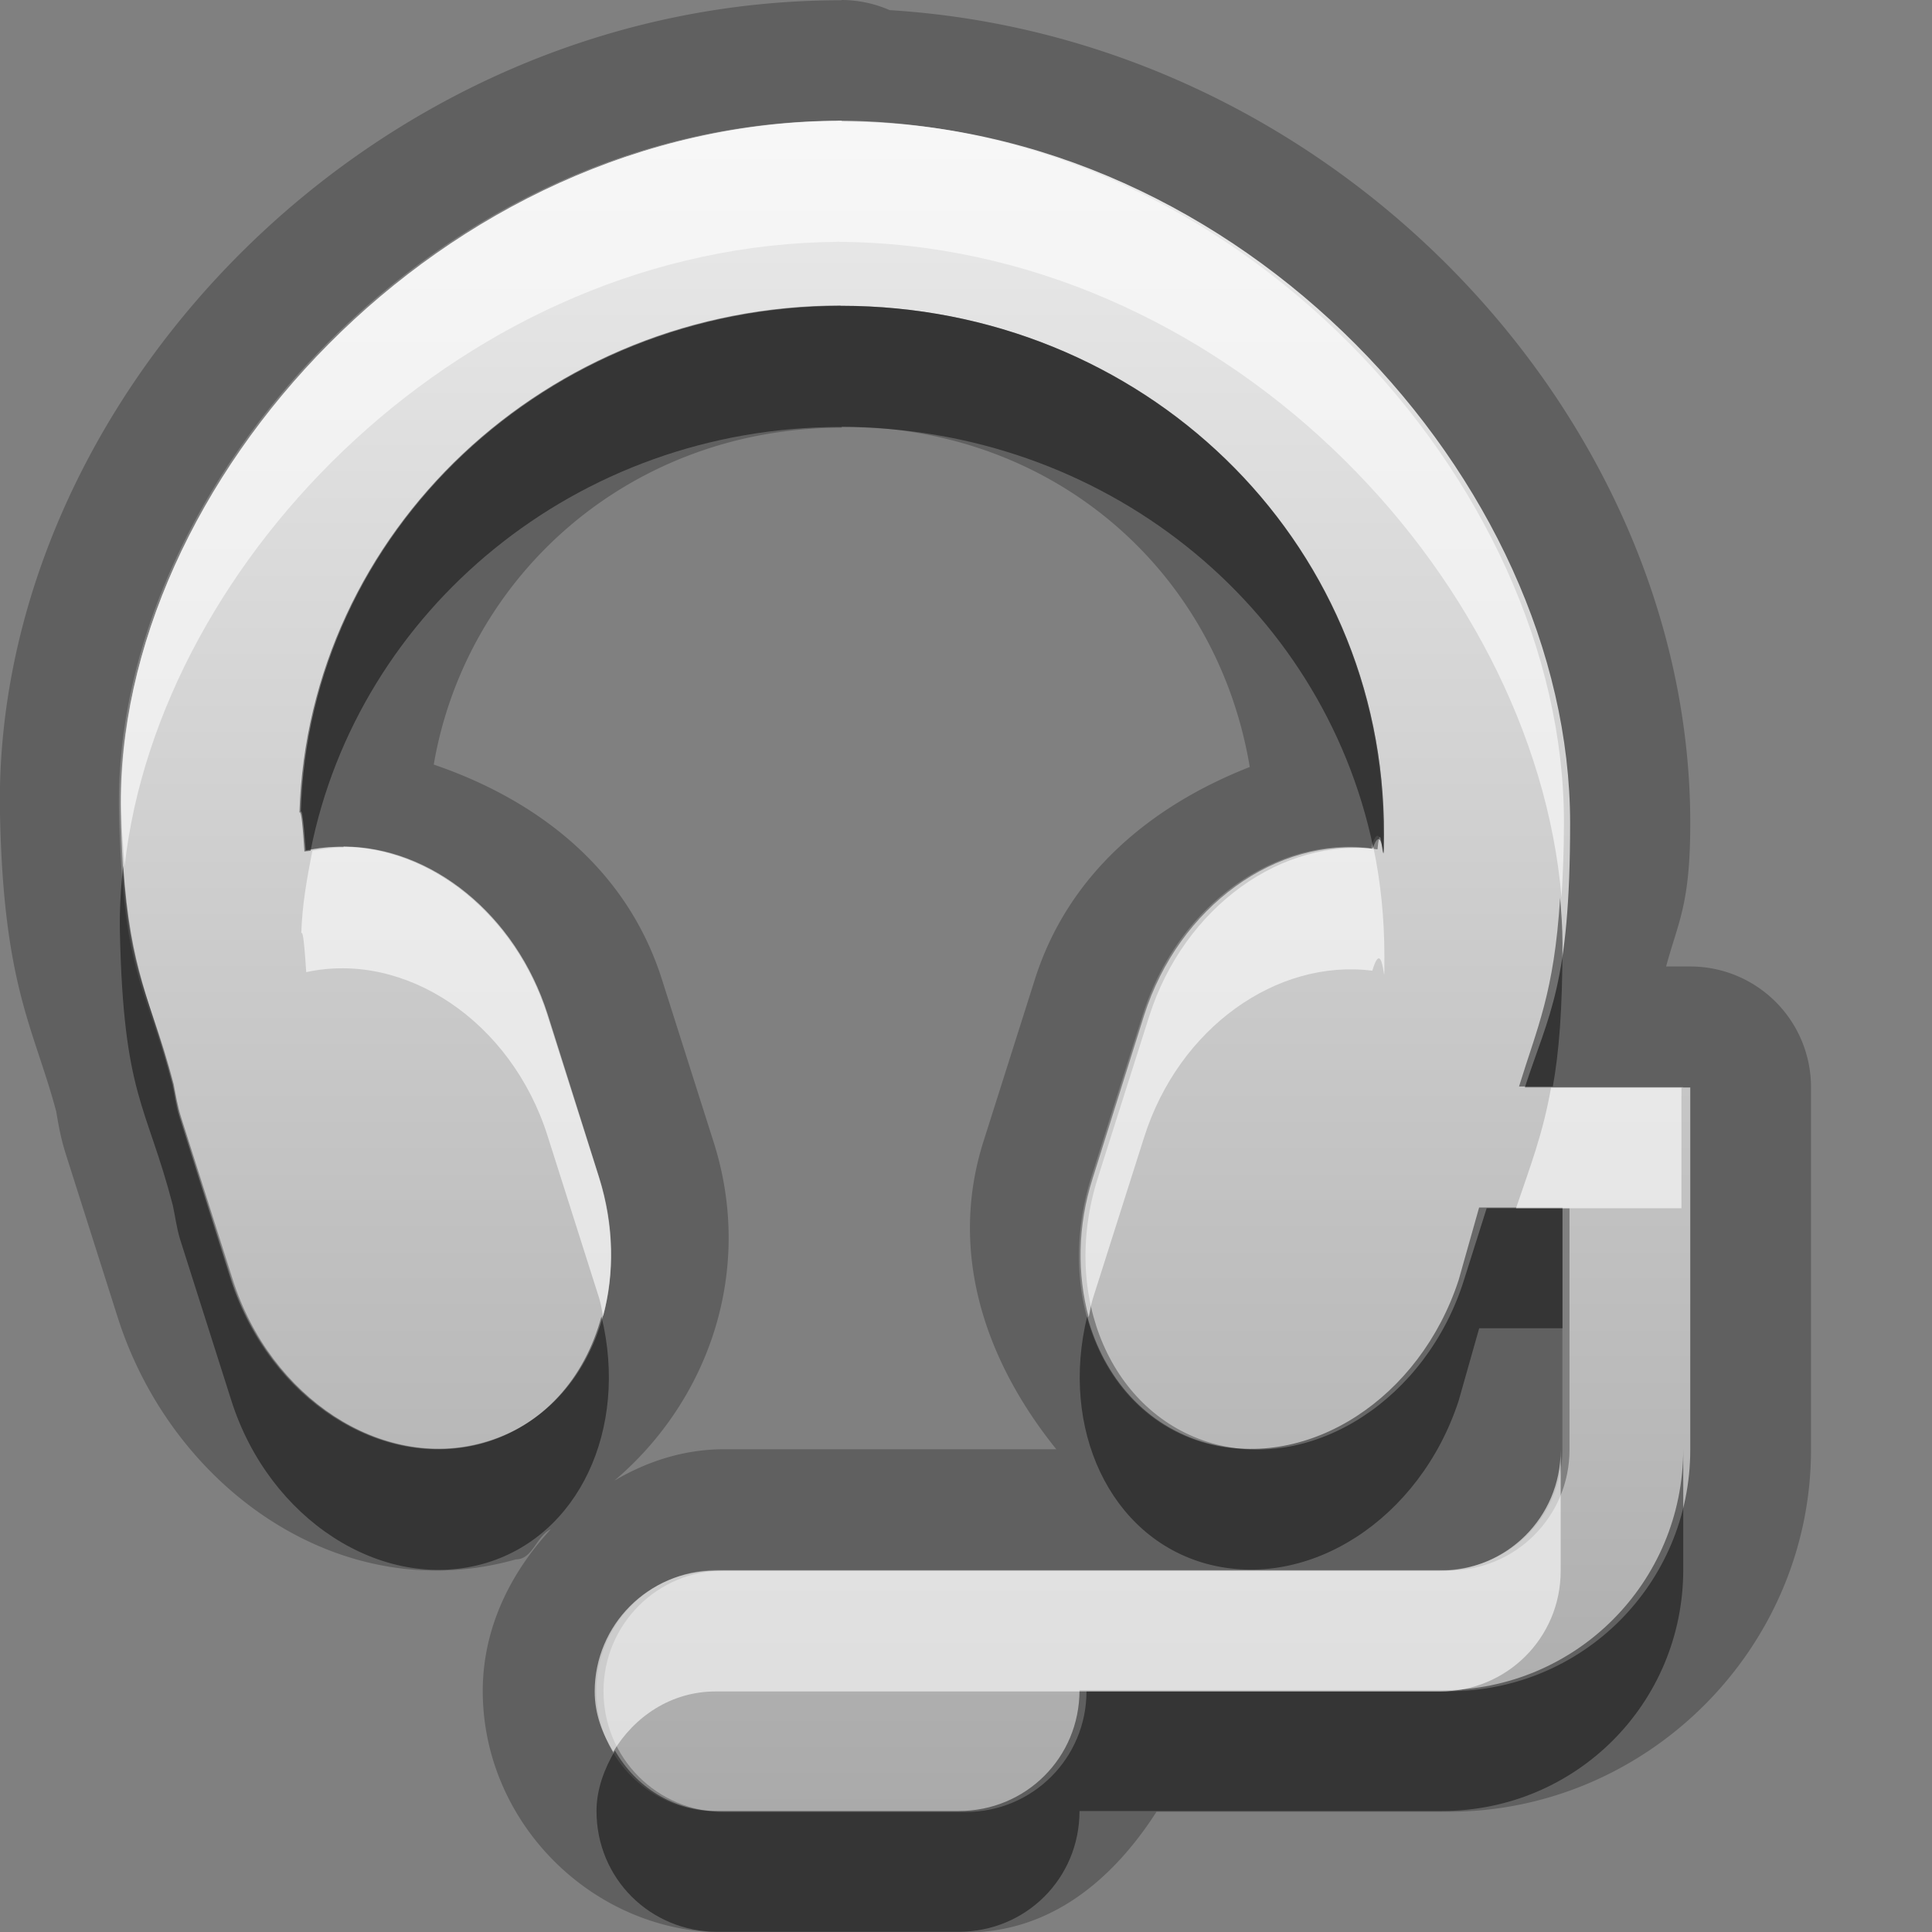 <?xml version="1.0" encoding="UTF-8"?>
<svg id="svg29" width="16" height="16" version="1.1" xmlns="http://www.w3.org/2000/svg" xmlns:cc="http://creativecommons.org/ns#" xmlns:dc="http://purl.org/dc/elements/1.1/" xmlns:rdf="http://www.w3.org/1999/02/22-rdf-syntax-ns#">
 <rect width="100%" height="100%" fill="#808080" stroke="none"/>
 <defs id="defs7">
  <linearGradient id="gr0" x1="8" x2="8" y1="1" y2="15" gradientUnits="userSpaceOnUse">
   <stop id="stop2" stop-color="#ebebeb" offset="0"/>
   <stop id="stop4" stop-color="#aaa" offset="1"/>
  </linearGradient>
 </defs>
 <path id="path9" d="m6.97 0.002c-3.91 0-7.04 3.34-6.97 6.74 0.029 1.43 0.28 1.77 0.465 2.46 0.016 0.09 0.033 0.209 0.082 0.362l0.426 1.34c0.449 1.42 1.85 2.42 3.3 2.01 0.138 0 0.167-0.19 0.289-0.25-0.334 0.36-0.564 0.82-0.564 1.34 0 1.09 0.909 2 2 2h2c0.704 0 1.22-0.44 1.58-1h2.42c1.64 0 3-1.35 3-3v-3a1 1 0 0 0-1-1h-0.2c0.1-0.373 0.2-0.508 0.2-1.19 0-3.34-2.92-6.5-6.63-6.73a1 1 0 0 0-0.4-0.084zm-0.031 1c3.28 0.015 6 2.99 6 5.81 0 1.34-0.17 1.57-0.36 2.19h1.36v3c0 1.11-0.89 2-2 2h-3c0 0.56-0.446 1-1 1h-2c-0.554 0-1-0.44-1-1 0-0.55 0.446-1 1-1h6c0.56 0 1-0.44 1-1v-2h-0.69l-0.17 0.602c-0.32 0.98-1.24 1.58-2.09 1.35-0.842-0.23-1.26-1.21-0.953-2.2l0.428-1.35c0.288-0.909 1.1-1.48 1.89-1.38 0.1-0.338 0.1 0.306 0.1-0.121 0.01-2.45-2.01-4.38-4.5-4.38-2.44 0-4.41 1.88-4.48 4.2 0.01-0.014 0.021 0.015 0.041 0.322 0.818-0.179 1.7 0.406 2 1.36l0.426 1.35c0.312 0.988-0.112 1.97-0.951 2.2-0.838 0.23-1.76-0.37-2.08-1.35l-0.426-1.35c-0.03-0.093-0.04-0.185-0.06-0.275-0.219-0.837-0.408-0.905-0.438-2.26-0.055-2.7 2.65-5.71 5.94-5.72zm0.031 2.53c1.76 0 3.11 1.2 3.38 2.82-0.803 0.315-1.5 0.876-1.78 1.76l-0.425 1.34c-0.298 0.939 0.03 1.84 0.603 2.55h-2.75c-0.333 0-0.638 0.1-0.91 0.26 0.789-0.67 1.16-1.75 0.82-2.81l-0.426-1.34c-0.293-0.925-1.04-1.49-1.89-1.78 0.268-1.56 1.62-2.79 3.38-2.79z" opacity=".25"/>
 <path id="base" d="m6.97 1c-3.3 0-6.02 3.01-5.97 5.72 0.028 1.36 0.22 1.42 0.439 2.26 0.017 0.092 0.033 0.183 0.062 0.275l0.426 1.34c0.312 0.983 1.24 1.59 2.08 1.35 0.839-0.234 1.26-1.21 0.951-2.2l-0.426-1.34c-0.303-0.953-1.18-1.54-2-1.36-0.023-0.307-0.034-0.336-0.041-0.322 0.067-2.32 2.04-4.19 4.48-4.19 2.48 0 4.5 1.92 4.49 4.38-6e-3 0.427-0.021-0.217-0.053 0.121-0.784-0.103-1.6 0.472-1.89 1.38l-0.426 1.34c-0.312 0.983 0.112 1.96 0.951 2.2 0.839 0.234 1.77-0.369 2.08-1.35l0.189-0.598h0.686v2c0 0.554-0.446 1-1 1h-6c-0.554 0-1 0.446-1 1s0.446 1 1 1h2c0.554 0 1-0.446 1-1h3c1.11 0 2-0.892 2-2v-3h-1.37c0.2-0.614 0.375-0.845 0.375-2.19 0-2.83-2.73-5.81-6.03-5.81z" fill="url(#gr0)"/>
 <path id="path17" d="m6.96 2.53c-2.44 0-4.41 1.88-4.48 4.2 0.01-0.014 0.021 0.015 0.041 0.322 0.017-4e-3 0.034-3e-3 0.051-6e-3 0.395-1.99 2.2-3.51 4.39-3.51 2.17 0 3.99 1.47 4.41 3.48 0.09-0.247 0.09 0.305 0.09-0.104 0.01-2.45-2.01-4.38-4.5-4.38zm-5.94 4.64c-0.02 0.184-0.031 0.368-0.027 0.551 0.03 1.36 0.219 1.42 0.438 2.26 0.02 0.091 0.03 0.181 0.06 0.281l0.426 1.34c0.313 0.98 1.24 1.58 2.08 1.35 0.797-0.22 1.21-1.12 0.984-2.05-0.137 0.51-0.485 0.91-0.984 1.05-0.838 0.23-1.76-0.37-2.08-1.35l-0.426-1.35c-0.03-0.093-0.04-0.185-0.06-0.275-0.189-0.721-0.349-0.919-0.411-1.81zm11.9 0.268c-0.05 0.789-0.19 1.07-0.34 1.56h0.28c0.05-0.282 0.08-0.626 0.08-1.19 0-0.125-0.01-0.251-0.02-0.376zm-0.67 2.56-0.17 0.602c-0.32 0.98-1.24 1.58-2.09 1.35-0.501-0.14-0.848-0.54-0.986-1.05-0.228 0.93 0.186 1.83 0.986 2.05 0.848 0.23 1.77-0.37 2.09-1.35l0.17-0.6h0.69v-1h-0.69zm1.69 2c0 1.11-0.89 2-2 2h-3c0 0.56-0.446 1-1 1h-2c-0.367 0-0.674-0.2-0.847-0.5-0.088 0.15-0.153 0.32-0.153 0.5 0 0.56 0.446 1 1 1h2c0.554 0 1-0.44 1-1h3c1.11 0 2-0.89 2-2v-1z" opacity=".45"/>
 <path id="path24" d="m6.92 1c9e-3 0 0.017 2e-3 0.025 2e-3 9e-3 0 0.017-2e-3 0.026-2e-3h-0.051zm0.025 2e-3c-3.29 0.015-6 3.01-5.94 5.72 4e-3 0.189 0.017 0.306 0.027 0.451 0.285-2.55 2.84-5.15 5.91-5.17-8e-3 0-0.016-2e-3 -0.025-2e-3h0.051c-9e-3 0-0.017 2e-3 -0.026 2e-3 3.15 0.015 5.76 2.73 5.99 5.43 0.01-0.185 0.02-0.369 0.02-0.624 0-2.82-2.72-5.8-6.01-5.81zm4.43 6.01c0 0.011-0.01 3e-3 -0.01 0.017-0.79-0.102-1.6 0.472-1.89 1.38l-0.426 1.35c-0.127 0.396-0.128 0.796-0.033 1.15 0.012-0.05 0.017-0.1 0.033-0.15l0.426-1.34c0.288-0.909 1.1-1.48 1.89-1.38 0.1-0.338 0.1 0.306 0.1-0.121 0-0.308-0.03-0.608-0.09-0.896zm-8.53 6e-3c-0.086-1e-3 -0.172 0.012-0.258 0.027-0.044 0.224-0.085 0.449-0.092 0.684 0.01-0.014 0.021 0.015 0.041 0.322 0.818-0.179 1.7 0.406 2 1.36l0.426 1.34c0.016 0.05 0.021 0.1 0.033 0.15 0.094-0.35 0.093-0.75-0.033-1.15l-0.426-1.35c-0.265-0.834-0.972-1.39-1.69-1.39zm10 1.99c-0.07 0.392-0.17 0.642-0.29 0.998h1.37v-0.998h-1.08zm0.08 3c0 0.56-0.45 1-1 1h-6c-0.554 0-1 0.45-1 1 0 0.19 0.065 0.35 0.153 0.5 0.173-0.29 0.479-0.5 0.847-0.5h6c0.55 0 1-0.44 1-1v-1z" fill="#fff" opacity=".6"/>
</svg>
